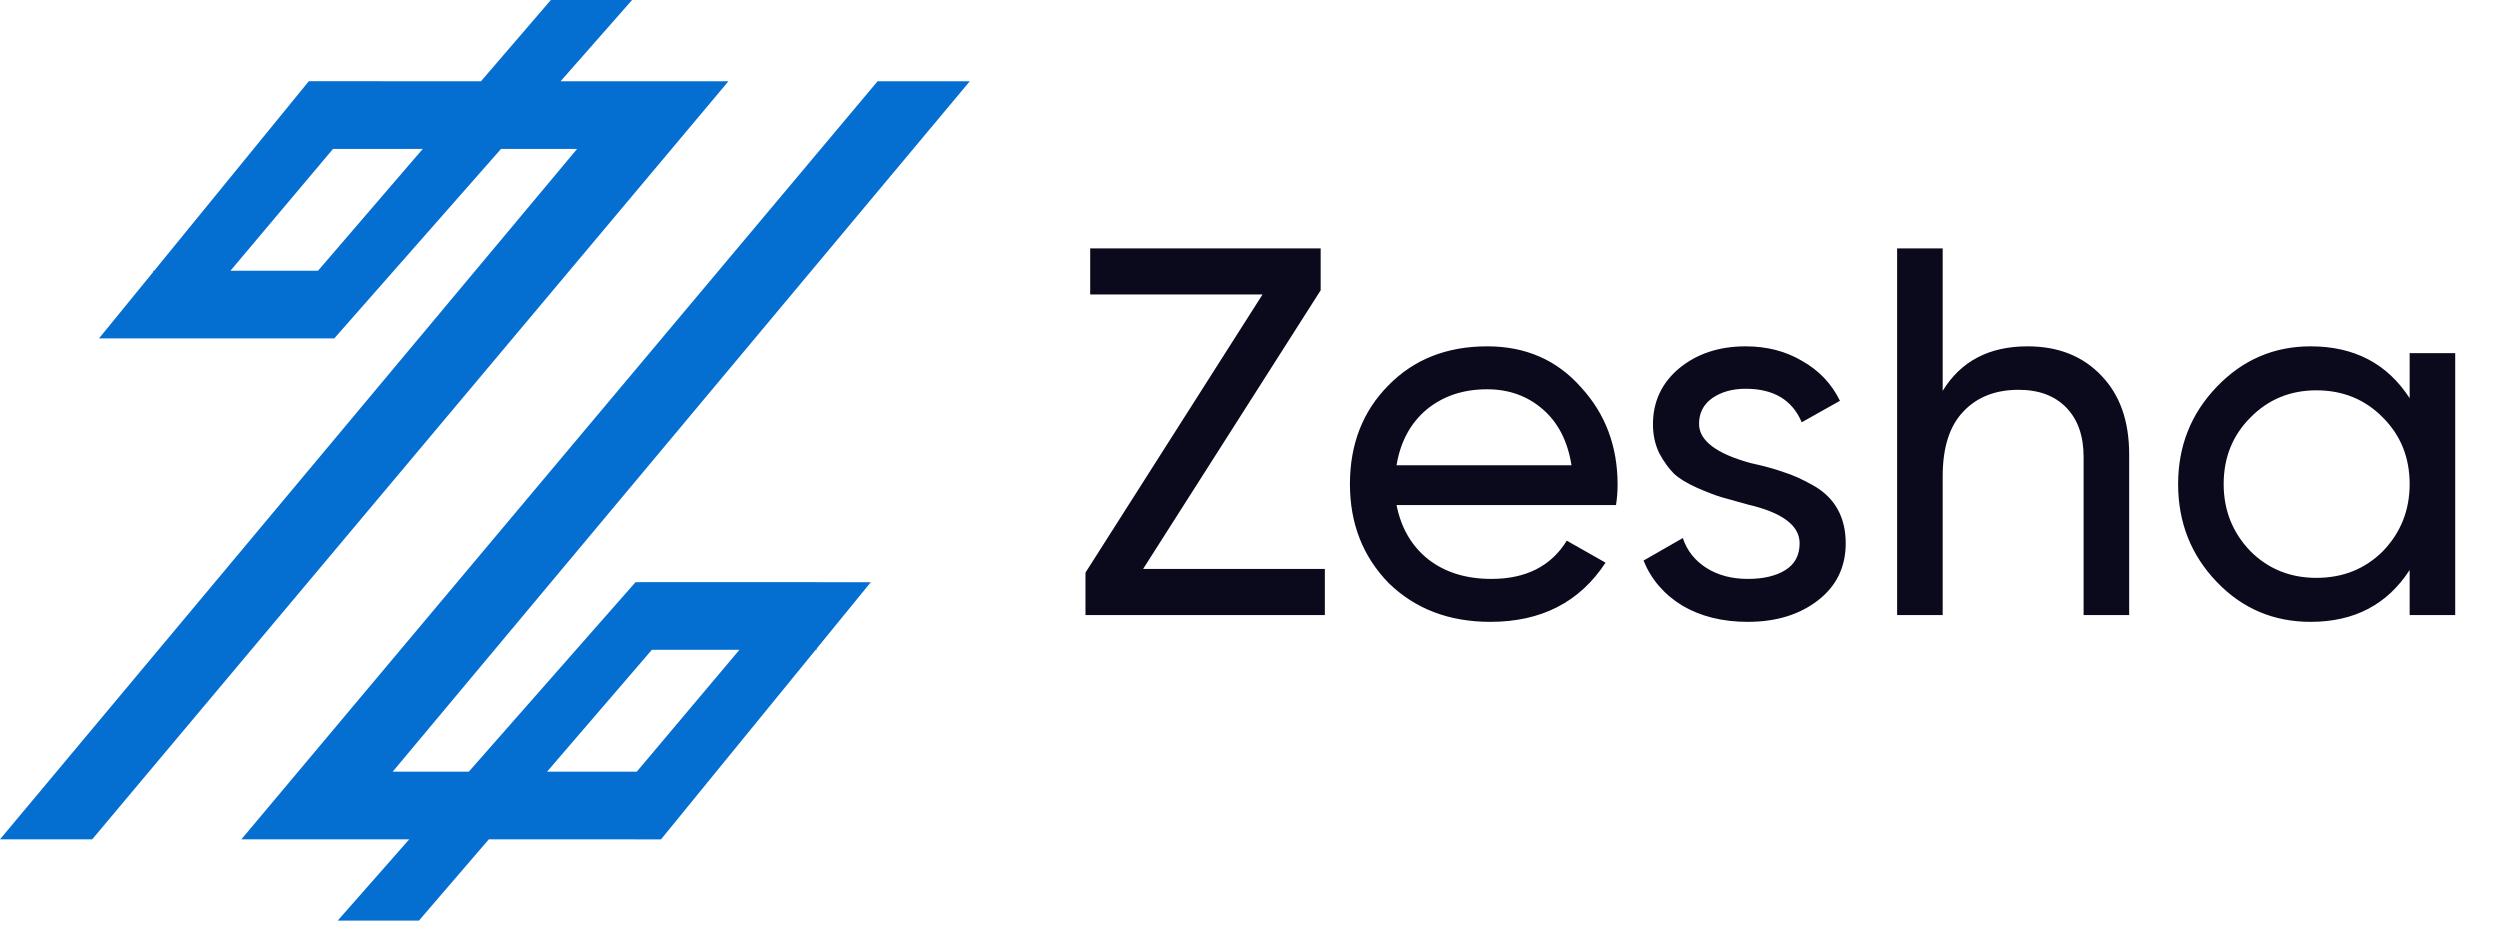 <svg width="105" height="39" viewBox="0 0 105 39" fill="none" xmlns="http://www.w3.org/2000/svg">
<path fill-rule="evenodd" clip-rule="evenodd" d="M26.547 0L23.136 1.33465e-05L20.202 3.412H16.382L16.382 3.412L12.971 3.41L6.476 11.371H6.432V11.426L4.158 14.213H6.432V14.214H13.823V14.213H14.039L21.043 6.254H24.239L0 35.252H3.872L30.595 3.412L28.037 3.412V3.412H23.545L26.547 0ZM17.757 6.254H13.987L9.678 11.371H13.356L17.757 6.254Z" fill="#046ED1"/>
<path fill-rule="evenodd" clip-rule="evenodd" d="M14.185 38.664L17.596 38.664L20.53 35.252H24.351L24.351 35.252L27.761 35.254L34.257 27.293H34.301V27.238L36.575 24.451L34.301 24.451V24.45H26.909V24.451H26.693L19.69 32.41H16.493L40.732 3.412H36.86L10.137 35.252L12.695 35.252V35.252H17.188L14.185 38.664ZM22.976 32.41H26.745L31.055 27.293H27.377L22.976 32.41Z" fill="#046ED1"/>
<path d="M55.468 12.192L48.01 23.896H55.644V25.832H45.59V24.05L53.026 12.368H45.788V10.432H55.468V12.192ZM67.873 21.212H58.655C58.846 22.18 59.293 22.943 59.997 23.5C60.701 24.043 61.581 24.314 62.637 24.314C64.089 24.314 65.145 23.779 65.805 22.708L67.433 23.632C66.348 25.289 64.735 26.118 62.593 26.118C60.863 26.118 59.44 25.575 58.325 24.49C57.24 23.375 56.697 21.989 56.697 20.332C56.697 18.66 57.233 17.281 58.303 16.196C59.374 15.096 60.76 14.546 62.461 14.546C64.075 14.546 65.387 15.118 66.399 16.262C67.426 17.377 67.939 18.741 67.939 20.354C67.939 20.633 67.917 20.919 67.873 21.212ZM62.461 16.35C61.449 16.35 60.599 16.636 59.909 17.208C59.235 17.78 58.817 18.557 58.655 19.54H66.003C65.842 18.528 65.439 17.743 64.793 17.186C64.148 16.629 63.371 16.35 62.461 16.35ZM71.36 17.802C71.36 18.506 72.086 19.056 73.538 19.452C74.081 19.569 74.535 19.694 74.902 19.826C75.283 19.943 75.694 20.127 76.134 20.376C76.588 20.625 76.933 20.955 77.168 21.366C77.403 21.777 77.52 22.261 77.52 22.818C77.52 23.815 77.131 24.615 76.354 25.216C75.576 25.817 74.594 26.118 73.406 26.118C72.35 26.118 71.433 25.891 70.656 25.436C69.893 24.967 69.35 24.336 69.028 23.544L70.678 22.598C70.854 23.126 71.184 23.544 71.668 23.852C72.152 24.16 72.731 24.314 73.406 24.314C74.066 24.314 74.594 24.189 74.99 23.94C75.386 23.691 75.584 23.317 75.584 22.818C75.584 22.07 74.858 21.527 73.406 21.19C72.922 21.058 72.555 20.955 72.306 20.882C72.056 20.809 71.712 20.677 71.272 20.486C70.847 20.295 70.524 20.097 70.304 19.892C70.084 19.672 69.879 19.386 69.688 19.034C69.512 18.667 69.424 18.264 69.424 17.824C69.424 16.871 69.79 16.086 70.524 15.47C71.272 14.854 72.203 14.546 73.318 14.546C74.213 14.546 75.004 14.751 75.694 15.162C76.398 15.558 76.926 16.115 77.278 16.834L75.672 17.736C75.276 16.797 74.491 16.328 73.318 16.328C72.76 16.328 72.291 16.46 71.91 16.724C71.543 16.988 71.36 17.347 71.36 17.802ZM85.157 14.546C86.447 14.546 87.481 14.957 88.259 15.778C89.036 16.585 89.425 17.685 89.425 19.078V25.832H87.511V19.188C87.511 18.308 87.269 17.619 86.785 17.12C86.301 16.621 85.633 16.372 84.783 16.372C83.8 16.372 83.023 16.68 82.451 17.296C81.879 17.897 81.593 18.799 81.593 20.002V25.832H79.679V10.432H81.593V16.416C82.355 15.169 83.543 14.546 85.157 14.546ZM101.205 16.724V14.832H103.119V25.832H101.205V23.94C100.266 25.392 98.88 26.118 97.046 26.118C95.492 26.118 94.179 25.561 93.109 24.446C92.023 23.317 91.481 21.945 91.481 20.332C91.481 18.733 92.023 17.369 93.109 16.24C94.194 15.111 95.507 14.546 97.046 14.546C98.88 14.546 100.266 15.272 101.205 16.724ZM97.288 24.27C98.403 24.27 99.335 23.896 100.083 23.148C100.831 22.371 101.205 21.432 101.205 20.332C101.205 19.217 100.831 18.286 100.083 17.538C99.335 16.775 98.403 16.394 97.288 16.394C96.189 16.394 95.264 16.775 94.516 17.538C93.769 18.286 93.394 19.217 93.394 20.332C93.394 21.432 93.769 22.371 94.516 23.148C95.264 23.896 96.189 24.27 97.288 24.27Z" fill="#0B0A1D"/>
</svg>
